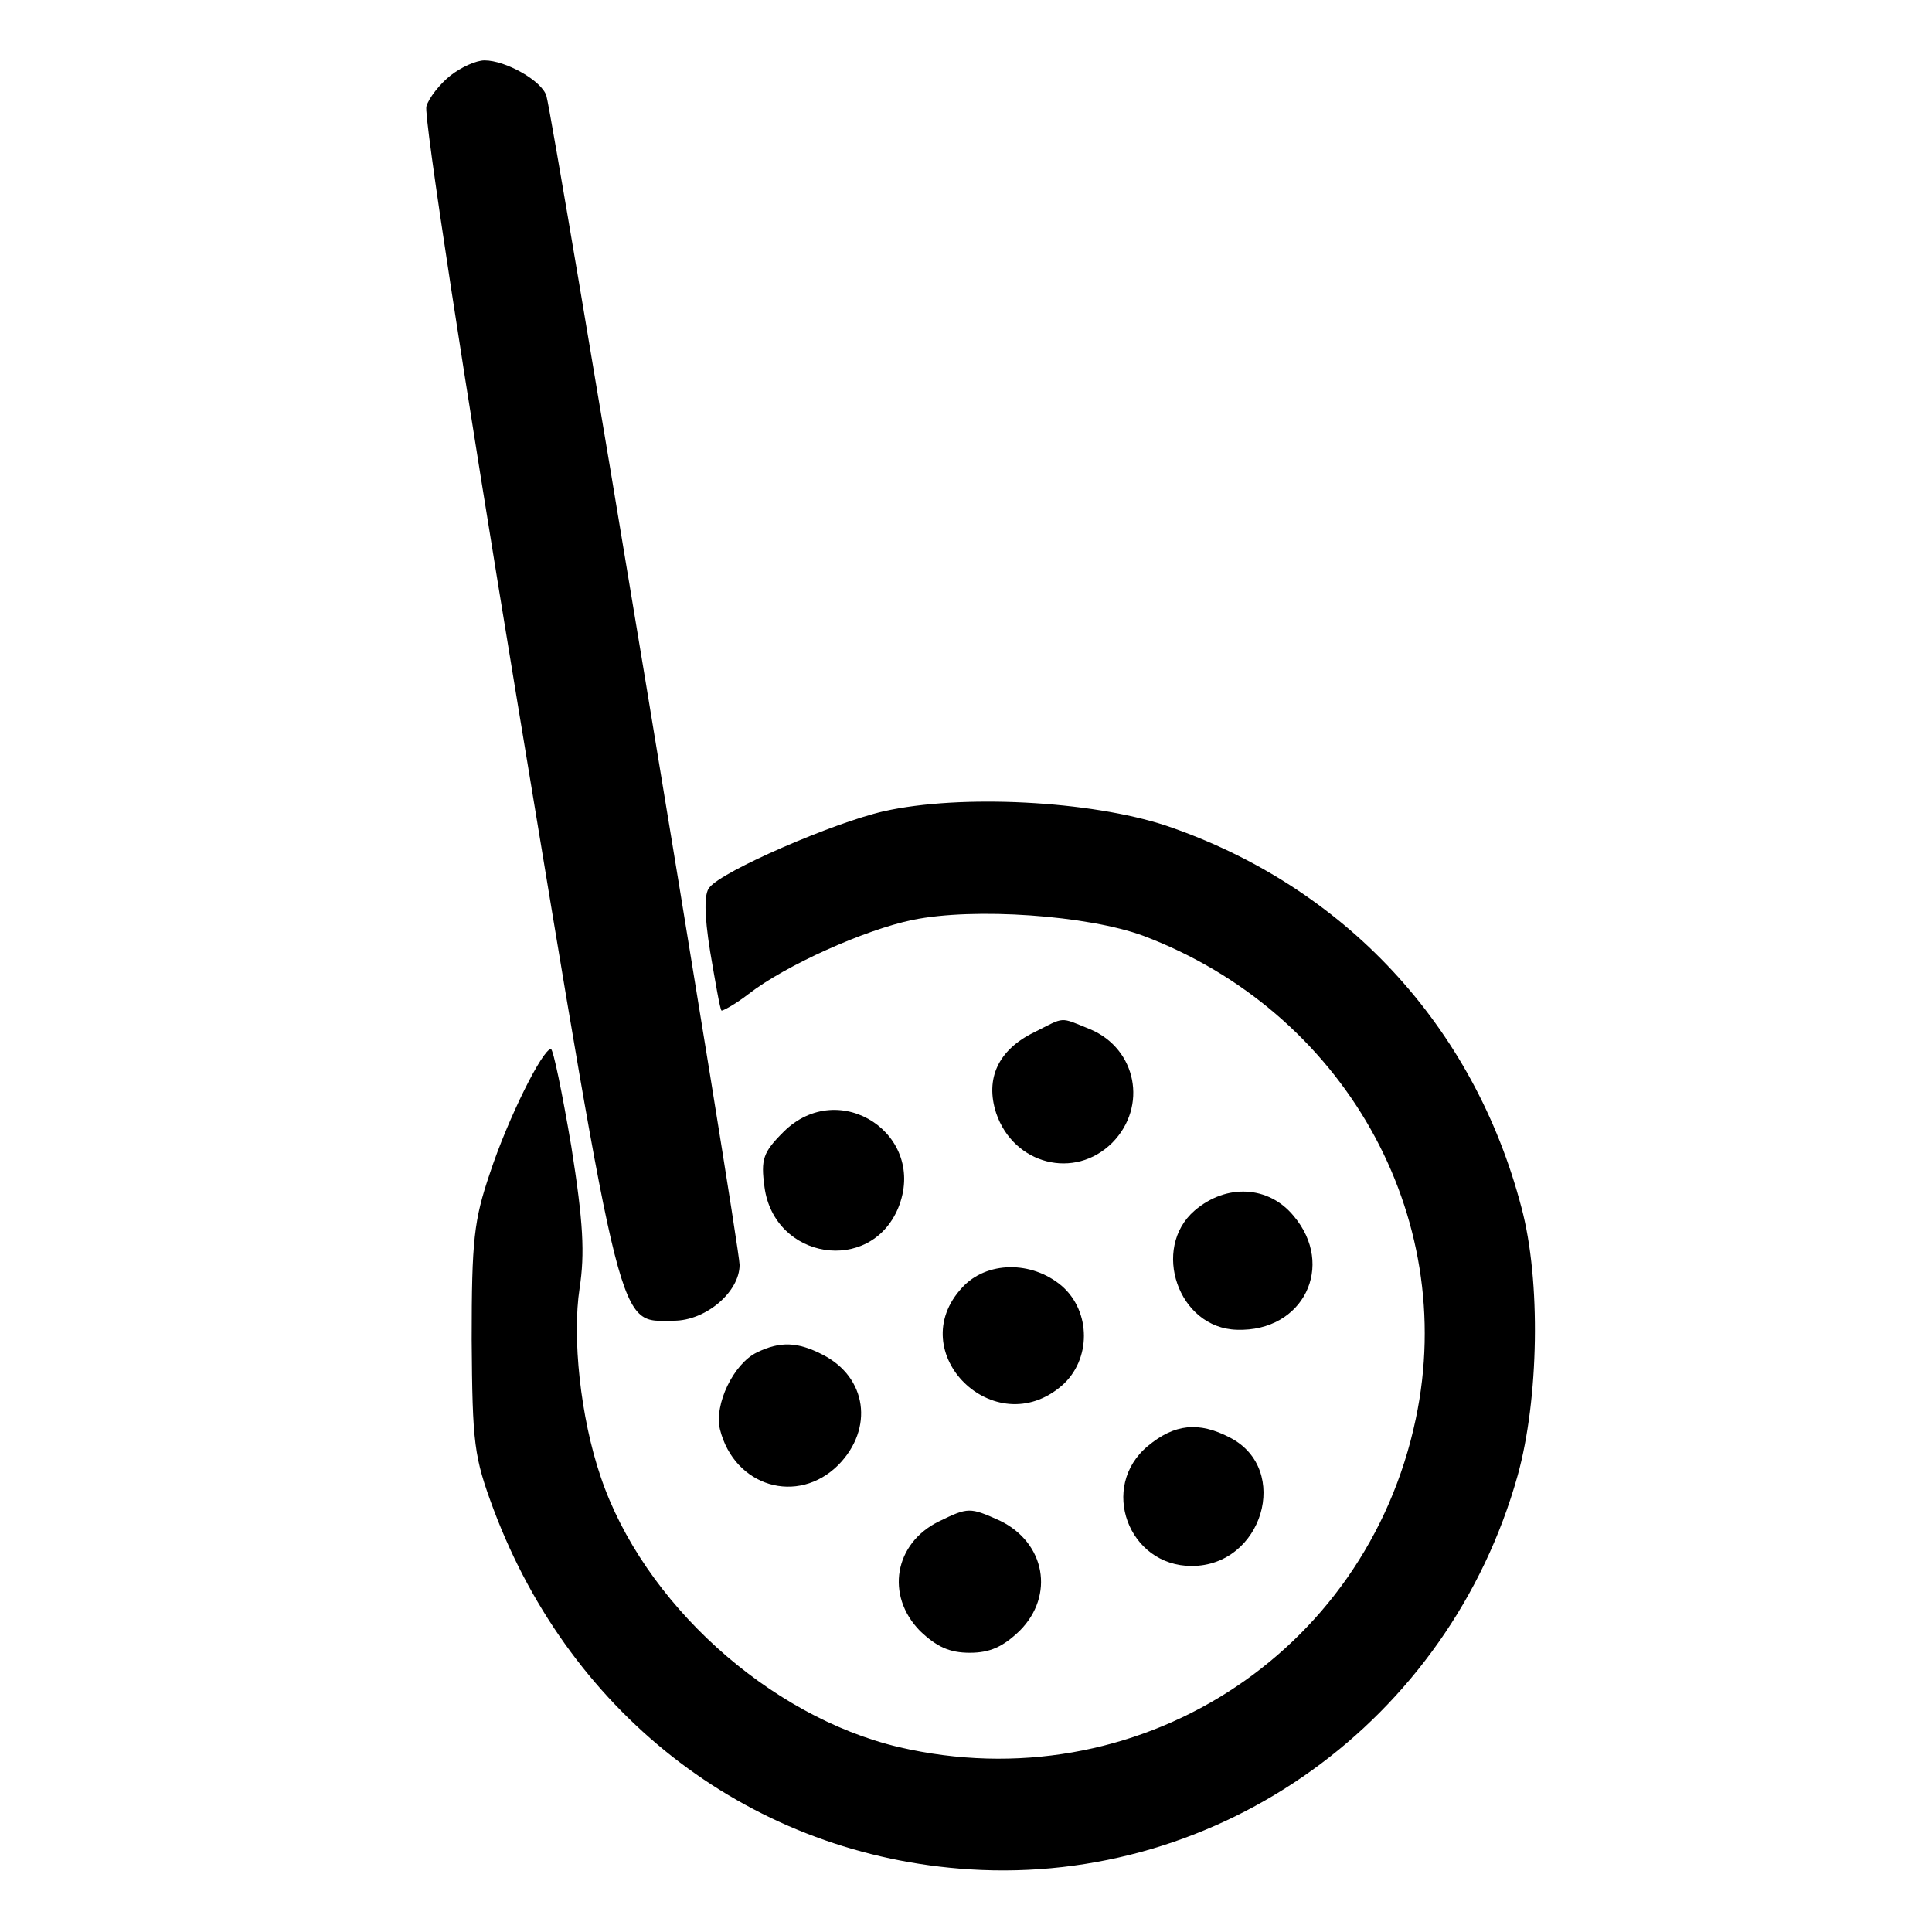 <?xml version="1.0" standalone="no"?>
<!DOCTYPE svg PUBLIC "-//W3C//DTD SVG 20010904//EN"
 "http://www.w3.org/TR/2001/REC-SVG-20010904/DTD/svg10.dtd">
<svg version="1.0" xmlns="http://www.w3.org/2000/svg"
 width="256pt" height="256pt" viewBox="0 0 256 256"
 preserveAspectRatio="xMidYMid meet">

<g transform="translate(0,256) scale(0.1,-0.1)"
fill="#000000" stroke="none">
<path d="M597 2460 c-14 -11 -29 -30 -32 -41 -4 -11 51 -368 121 -792 141
-853 132 -817 207 -817 42 0 87 38 87 74 0 27 -247 1519 -256 1549 -6 20 -54
47 -82 47 -11 0 -31 -9 -45 -20z"/>
<path d="M1171 1485 c-66 -15 -214 -79 -231 -101 -7 -8 -7 -35 1 -85 7 -41 13
-76 15 -78 1 -1 18 8 36 22 49 38 154 85 217 98 82 17 233 6 306 -21 265 -100
418 -370 361 -640 -66 -314 -372 -508 -685 -435 -173 41 -339 192 -395 358
-27 79 -38 185 -28 250 7 46 5 87 -11 188 -12 71 -24 129 -27 129 -11 0 -57
-92 -81 -165 -21 -62 -24 -88 -24 -220 1 -139 3 -155 29 -225 104 -277 345
-459 631 -477 332 -21 635 197 726 522 28 101 31 258 5 355 -63 241 -235 426
-471 506 -100 33 -272 42 -374 19z"/>
<path d="M1370 1192 c-47 -23 -65 -61 -50 -107 23 -68 104 -89 154 -39 47 48
32 124 -29 150 -42 17 -33 17 -75 -4z"/>
<path d="M1038 1060 c-27 -27 -30 -36 -25 -73 13 -96 140 -116 177 -28 40 97
-78 175 -152 101z"/>
<path d="M1583 956 c-58 -50 -22 -156 56 -158 88 -3 131 85 75 151 -33 40 -89
43 -131 7z"/>
<path d="M1275 854 c-80 -86 43 -207 132 -130 39 34 39 98 0 132 -40 34 -100
33 -132 -2z"/>
<path d="M1003 768 c-31 -15 -57 -69 -49 -102 19 -76 103 -101 157 -47 47 48
38 116 -21 146 -33 17 -56 18 -87 3z"/>
<path d="M1521 644 c-65 -54 -26 -159 58 -159 94 0 132 128 51 170 -42 22 -74
18 -109 -11z"/>
<path d="M1244 544 c-59 -29 -71 -98 -25 -145 22 -21 39 -29 66 -29 27 0 44 8
66 29 47 47 34 117 -26 146 -40 18 -42 18 -81 -1z"/>
</g>
</svg>
